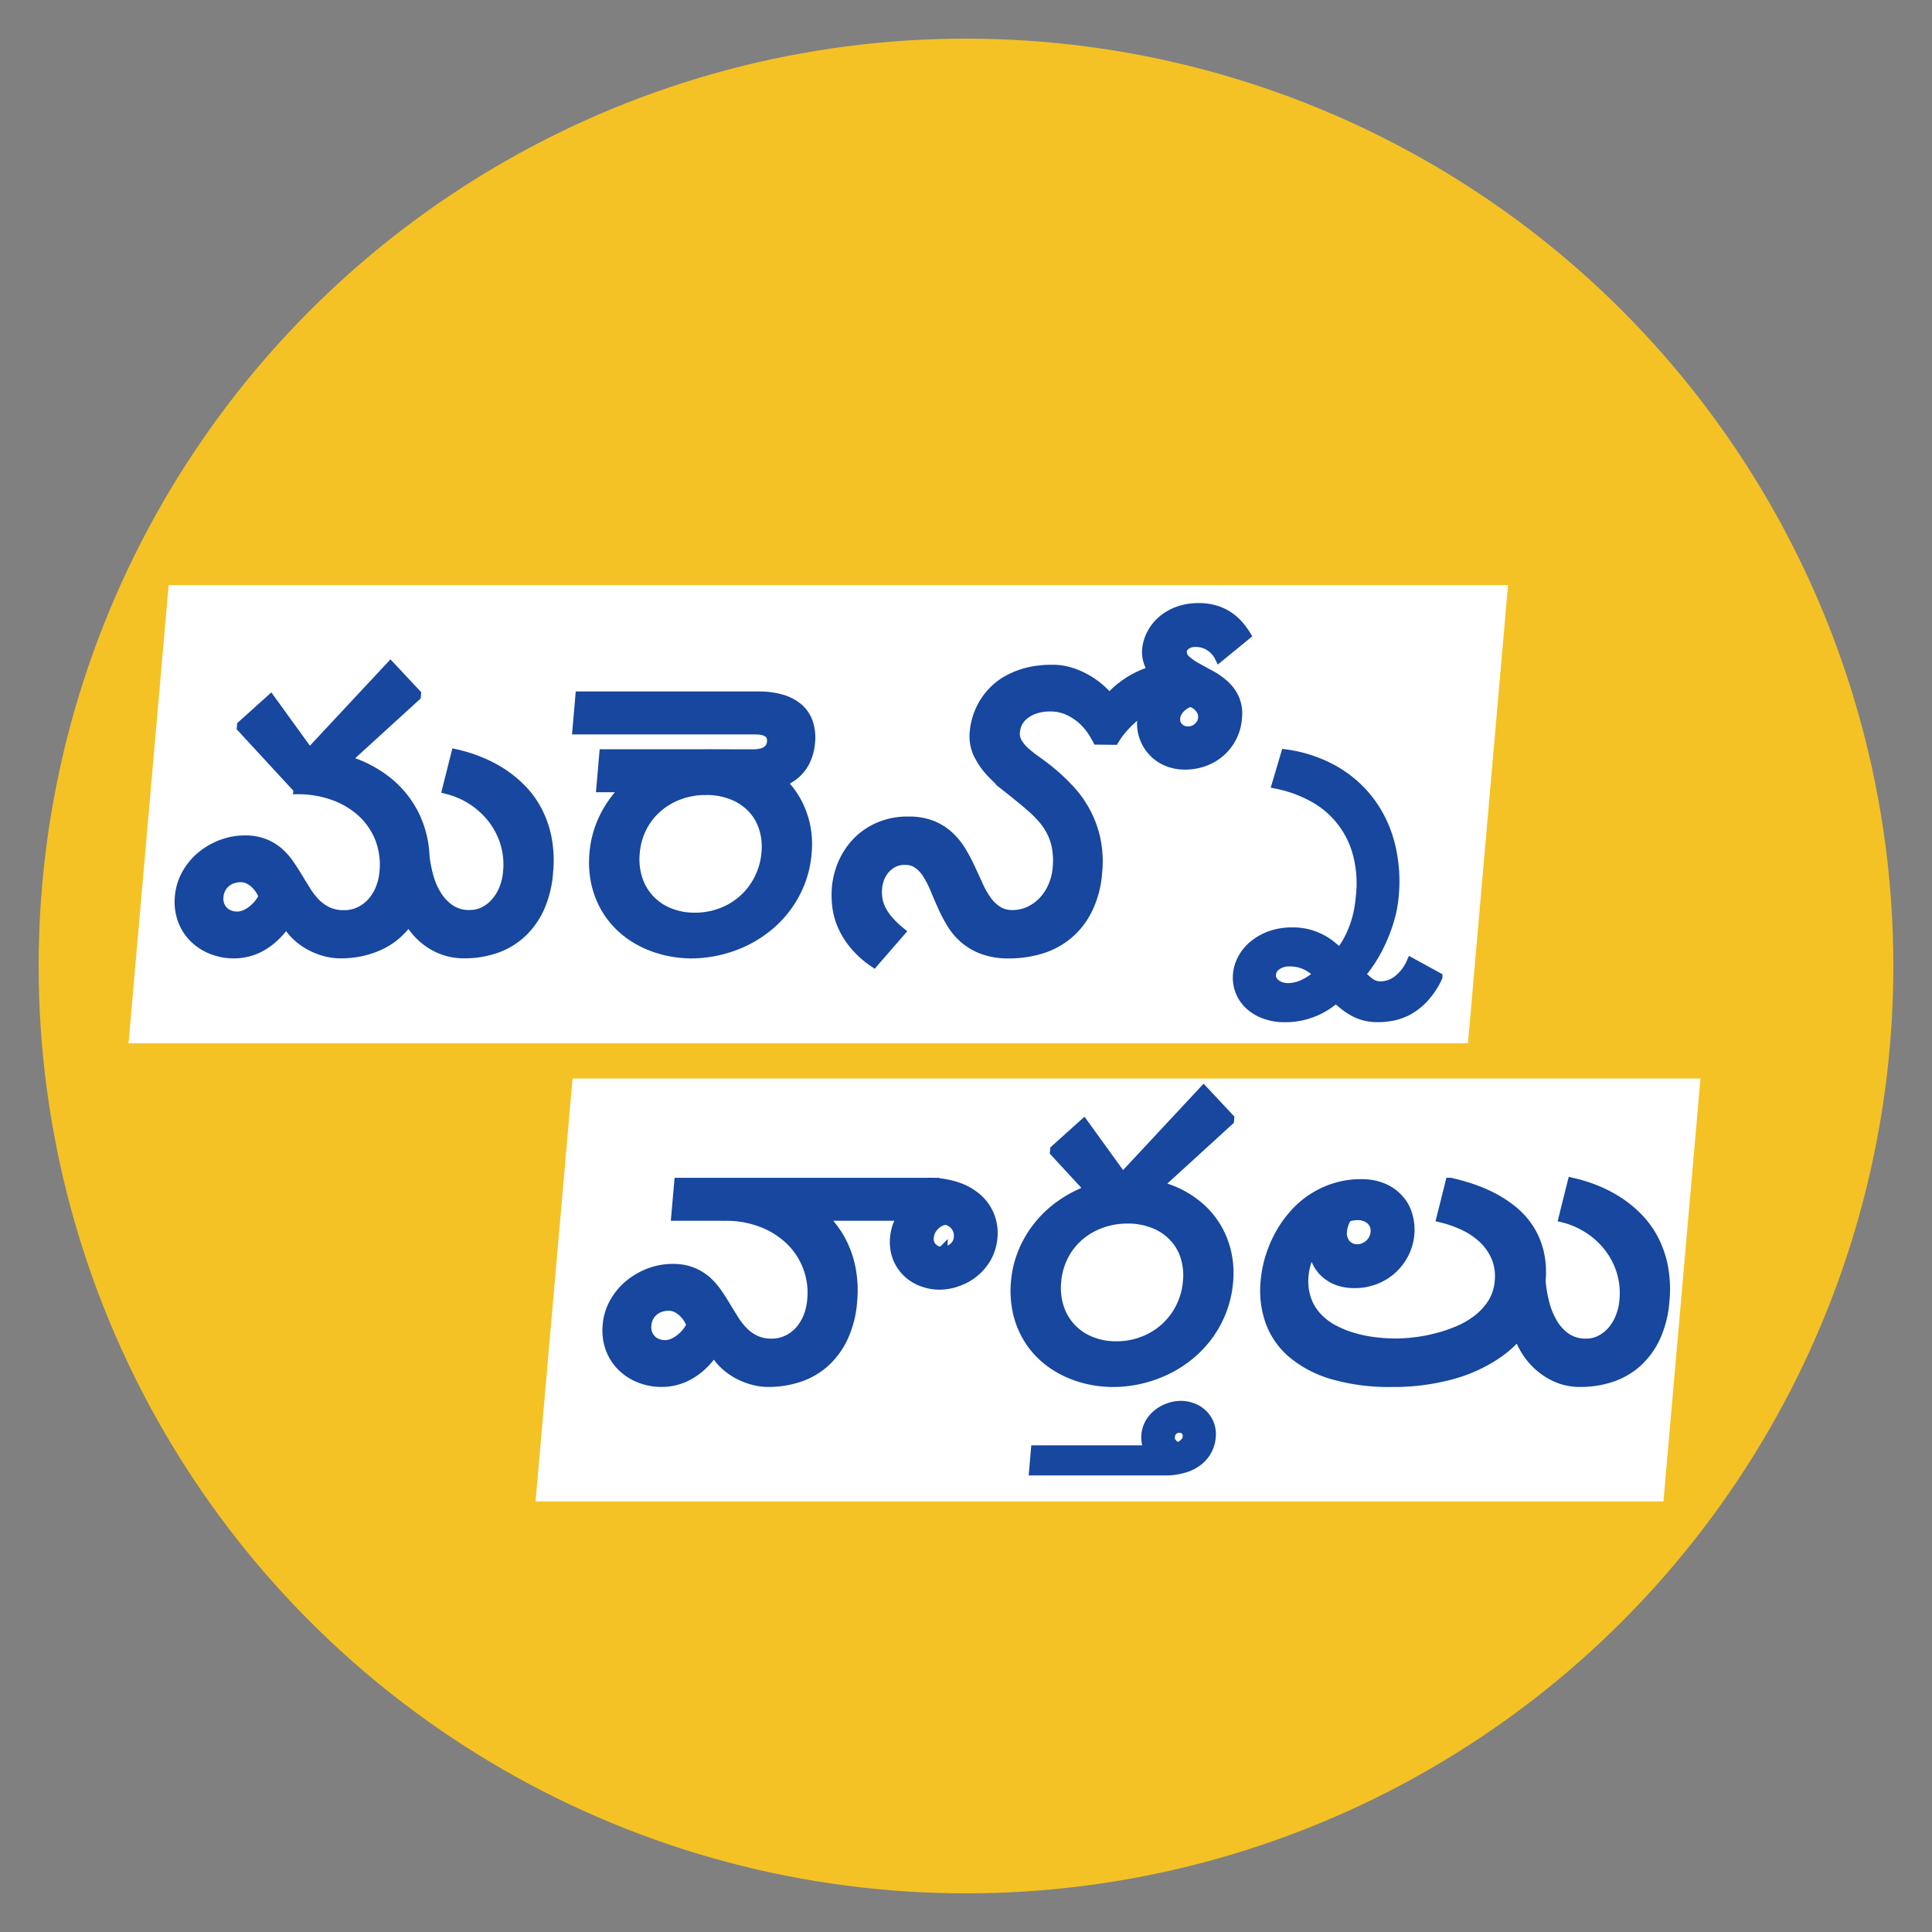 <svg id="Layer_1" data-name="Layer 1" xmlns="http://www.w3.org/2000/svg" width="50" height="50" viewBox="0 0 50 50">
  <rect x="0" y="0" width="50" height="50" fill="#808080" stroke="none"/>
  <title>img2</title>
  <circle cx="25" cy="25" r="24" style="fill: #f4c225"/>
  <polygon points="37.991 27 3.327 27 4.365 15.142 39.028 15.142 37.991 27" style="fill: #fff"/>
  <g>
    <path d="M7.794,19.515a3.988,3.988,0,0,1,1.24.187,3.055,3.055,0,0,1,1.002.533,2.567,2.567,0,0,1,.678.838,2.649,2.649,0,0,1,.278,1.104,3.5,3.5,0,0,0,.105.52,1.782,1.782,0,0,0,.213.482,1.185,1.185,0,0,0,.343.357.872.872,0,0,0,.503.14.798.798,0,0,0,.383-.092,1.004,1.004,0,0,0,.302-.244,1.249,1.249,0,0,0,.206-.351,1.499,1.499,0,0,0,.096-.415,1.923,1.923,0,0,0-.086-.804,1.998,1.998,0,0,0-.354-.637,2.139,2.139,0,0,0-1.132-.708l.228-.91a3.954,3.954,0,0,1,.591.183,3.468,3.468,0,0,1,.582.296,3,3,0,0,1,.521.423,2.38,2.38,0,0,1,.41.563,2.59,2.59,0,0,1,.249.716,3.099,3.099,0,0,1,.037.881,2.722,2.722,0,0,1-.236.94,2.028,2.028,0,0,1-.481.653,1.891,1.891,0,0,1-.666.383,2.503,2.503,0,0,1-.793.124,1.552,1.552,0,0,1-.476-.07,1.609,1.609,0,0,1-.401-.188,1.664,1.664,0,0,1-.321-.273,1.898,1.898,0,0,1-.238-.322,1.85,1.85,0,0,1-.763.645,2.394,2.394,0,0,1-1.003.208,1.538,1.538,0,0,1-.397-.053,1.778,1.778,0,0,1-.392-.157,1.608,1.608,0,0,1-.349-.253,1.273,1.273,0,0,1-.259-.342,2.113,2.113,0,0,1-.312.371,1.76,1.76,0,0,1-.34.251,1.444,1.444,0,0,1-.704.184,1.529,1.529,0,0,1-.573-.106,1.374,1.374,0,0,1-.462-.298,1.257,1.257,0,0,1-.298-.465,1.367,1.367,0,0,1-.074-.605,1.437,1.437,0,0,1,.181-.589,1.614,1.614,0,0,1,.385-.461,1.809,1.809,0,0,1,.523-.3,1.684,1.684,0,0,1,.595-.108,1.337,1.337,0,0,1,.498.083,1.282,1.282,0,0,1,.369.218,1.729,1.729,0,0,1,.279.311c.081.117.156.235.229.355.072.121.145.238.218.355a1.767,1.767,0,0,0,.245.311,1.1,1.1,0,0,0,.312.219.968.968,0,0,0,.416.082.911.911,0,0,0,.409-.09,1.009,1.009,0,0,0,.318-.24,1.207,1.207,0,0,0,.215-.35,1.468,1.468,0,0,0,.101-.421,1.887,1.887,0,0,0-.123-.904,1.833,1.833,0,0,0-.48-.675,2.157,2.157,0,0,0-.734-.423,2.689,2.689,0,0,0-.888-.147Zm-.976,3.688a.746.746,0,0,0-.092-.187.833.833,0,0,0-.139-.159.608.608,0,0,0-.168-.111.469.469,0,0,0-.187-.04.65.65,0,0,0-.203.032.531.531,0,0,0-.177.094.515.515,0,0,0-.13.156.538.538,0,0,0-.063.215.491.491,0,0,0,.025.219.45.45,0,0,0,.102.16.417.417,0,0,0,.16.1.551.551,0,0,0,.197.034.496.496,0,0,0,.2-.044.863.863,0,0,0,.191-.116,1.136,1.136,0,0,0,.165-.164A.901.901,0,0,0,6.818,23.203Zm1.322-2.79h-.425l-1.461-1.584.005-.055.744-.669,1.005,1.39,2.097-2.248.667.713-.005.057Z" style="fill: #17479e;stroke: #17479e;stroke-miterlimit: 10;stroke-width: 0.25px"/>
    <path d="M17.361,18.882h-2.421l.075-.862h2.421Zm.542,5.796a2.904,2.904,0,0,1-.692-.082,2.758,2.758,0,0,1-.629-.236,2.35,2.35,0,0,1-.53-.381,2.175,2.175,0,0,1-.397-.515,2.266,2.266,0,0,1-.235-.637,2.531,2.531,0,0,1-.04-.746,2.613,2.613,0,0,1,.168-.726A2.742,2.742,0,0,1,15.895,20.728a2.795,2.795,0,0,1,.487-.512,3.13,3.13,0,0,1,1.263-.619,3.077,3.077,0,0,1,.71-.083,2.91,2.91,0,0,1,.695.083,2.651,2.651,0,0,1,.628.238,2.447,2.447,0,0,1,.527.38,2.153,2.153,0,0,1,.399.512,2.29,2.29,0,0,1,.236.626,2.403,2.403,0,0,1,.04.726,2.708,2.708,0,0,1-.169.748,2.769,2.769,0,0,1-.835,1.15,2.997,2.997,0,0,1-.596.381,3.268,3.268,0,0,1-.67.236A3.091,3.091,0,0,1,17.904,24.678Zm.077-4.301H15.559l.075-.862h2.422Zm.293.072a1.976,1.976,0,0,0-.689.119,1.784,1.784,0,0,0-.566.331,1.695,1.695,0,0,0-.4.511,1.768,1.768,0,0,0-.186.664,1.66,1.66,0,0,0,.069.671,1.399,1.399,0,0,0,.816.875,1.715,1.715,0,0,0,.667.125,1.892,1.892,0,0,0,.689-.125,1.783,1.783,0,0,0,.97-.875,1.828,1.828,0,0,0,.188-.671,1.603,1.603,0,0,0-.071-.664,1.323,1.323,0,0,0-.31-.511,1.411,1.411,0,0,0-.51-.331A1.807,1.807,0,0,0,18.274,20.449Zm-.4-1.567h-1.05l.075-.862h1.05Zm2.101.317q.027-.316-.425-.317H17.598l.075-.862H19.625a2.12,2.12,0,0,1,.603.078,1.174,1.174,0,0,1,.435.229.865.865,0,0,1,.251.374,1.212,1.212,0,0,1,.054.515,1.305,1.305,0,0,1-.144.511,1.057,1.057,0,0,1-.316.363,1.412,1.412,0,0,1-.474.217,2.452,2.452,0,0,1-.615.072H18.276l.075-.862h1.143C19.796,19.515,19.957,19.41,19.975,19.199ZM18.678,20.377H17.627l.075-.862h1.051Z" style="fill: #17479e;stroke: #17479e;stroke-miterlimit: 10;stroke-width: 0.25px"/>
    <path d="M28.401,19.146a2.532,2.532,0,0,0-.14-.234,1.529,1.529,0,0,0-.245-.285,1.491,1.491,0,0,0-.36-.238,1.101,1.101,0,0,0-.479-.101,1.203,1.203,0,0,0-.371.053.908.908,0,0,0-.278.14.642.642,0,0,0-.182.206.653.653,0,0,0-.075.251.464.464,0,0,0,.061.284,1.046,1.046,0,0,0,.209.247,3.569,3.569,0,0,0,.309.24c.115.082.232.171.353.271a5.064,5.064,0,0,1,.479.454,2.741,2.741,0,0,1,.405.563,2.674,2.674,0,0,1,.264.704,2.775,2.775,0,0,1,.048.874,2.574,2.574,0,0,1-.263.979,1.987,1.987,0,0,1-.523.652,2.017,2.017,0,0,1-.7.361,2.842,2.842,0,0,1-.795.112,1.908,1.908,0,0,1-.672-.104,1.553,1.553,0,0,1-.479-.274,1.627,1.627,0,0,1-.333-.387,3.918,3.918,0,0,1-.236-.444q-.102-.229-.192-.445a2.65,2.65,0,0,0-.194-.387.956.956,0,0,0-.245-.274.558.558,0,0,0-.347-.105.634.634,0,0,0-.319.075.73.73,0,0,0-.216.182.783.783,0,0,0-.128.231.91.91,0,0,0-.052.223,1.238,1.238,0,0,0,.007.286.922.922,0,0,0,.088.277,1.369,1.369,0,0,0,.189.282,2.451,2.451,0,0,0,.312.301l-.686.79a2.421,2.421,0,0,1-.514-.465,2.061,2.061,0,0,1-.304-.495,1.769,1.769,0,0,1-.134-.499,2.374,2.374,0,0,1-.009-.477,2.03,2.03,0,0,1,.159-.624,1.839,1.839,0,0,1,.363-.549,1.736,1.736,0,0,1,.565-.391,1.878,1.878,0,0,1,.771-.149,1.618,1.618,0,0,1,.608.104,1.435,1.435,0,0,1,.438.275,1.798,1.798,0,0,1,.316.386,4.643,4.643,0,0,1,.237.446c.071.152.139.3.204.444a2.283,2.283,0,0,0,.219.387,1.025,1.025,0,0,0,.283.274.702.702,0,0,0,.389.104,1.044,1.044,0,0,0,.403-.082,1.161,1.161,0,0,0,.356-.238,1.331,1.331,0,0,0,.268-.383,1.486,1.486,0,0,0,.135-.52,1.879,1.879,0,0,0-.02-.521,1.482,1.482,0,0,0-.144-.423,1.694,1.694,0,0,0-.245-.353,3.383,3.383,0,0,0-.325-.314c-.166-.142-.338-.281-.512-.419a4.005,4.005,0,0,1-.472-.431,1.917,1.917,0,0,1-.333-.48,1.085,1.085,0,0,1-.095-.577,1.752,1.752,0,0,1,.238-.731,1.757,1.757,0,0,1,.264-.337,1.637,1.637,0,0,1,.378-.278,2.11,2.11,0,0,1,.499-.191,2.618,2.618,0,0,1,.629-.07,1.556,1.556,0,0,1,.521.084,2.139,2.139,0,0,1,.428.201,2.095,2.095,0,0,1,.323.242c.09.084.16.156.212.215a2.141,2.141,0,0,1,.321-.303,2.439,2.439,0,0,1,.308-.203,2.6,2.6,0,0,1,.27-.128c.082-.031.152-.058.21-.08a1.113,1.113,0,0,1-.111-.261.761.761,0,0,1-.03-.276,1.106,1.106,0,0,1,.115-.403,1.167,1.167,0,0,1,.268-.347,1.289,1.289,0,0,1,.41-.244,1.521,1.521,0,0,1,.549-.093,1.465,1.465,0,0,1,.437.061,1.272,1.272,0,0,1,.338.161,1.309,1.309,0,0,1,.257.227,1.988,1.988,0,0,1,.19.258l-.687.562a.691.691,0,0,0-.265-.288.663.663,0,0,0-.344-.096.52.52,0,0,0-.158.021.396.396,0,0,0-.109.057.269.269,0,0,0-.065.072.156.156,0,0,0-.027.07.285.285,0,0,0,.096.241,1.439,1.439,0,0,0,.275.193c.112.063.233.129.364.199a1.905,1.905,0,0,1,.358.251,1.084,1.084,0,0,1,.261.355.973.973,0,0,1,.071.513,1.275,1.275,0,0,1-.44.877,1.32,1.32,0,0,1-.416.241,1.439,1.439,0,0,1-.486.084,1.175,1.175,0,0,1-.493-.098,1.049,1.049,0,0,1-.573-.63.999.999,0,0,1-.052-.422.931.931,0,0,1,.021-.128.829.829,0,0,1,.047-.14,1.214,1.214,0,0,0-.212.134,2.305,2.305,0,0,0-.217.191c-.071.071-.137.145-.201.223a2.129,2.129,0,0,0-.16.229Zm2.345-.221a.392.392,0,0,0,.139-.025.404.404,0,0,0,.206-.179.357.357,0,0,0,.023-.284.418.418,0,0,0-.074-.123.48.48,0,0,0-.108-.092.584.584,0,0,0-.119-.059.657.657,0,0,0-.133.059.582.582,0,0,0-.122.092.48.48,0,0,0-.093.123.367.367,0,0,0-.046.148.287.287,0,0,0,.085.244A.332.332,0,0,0,30.746,18.925Z" style="fill: #17479e;stroke: #17479e;stroke-miterlimit: 10;stroke-width: 0.25px"/>
    <path d="M33.256,26.33a1.469,1.469,0,0,1-.534-.091,1.171,1.171,0,0,1-.395-.242.938.938,0,0,1-.235-.355.963.963,0,0,1-.057-.431,1.026,1.026,0,0,1,.126-.408,1.154,1.154,0,0,1,.291-.347,1.477,1.477,0,0,1,.434-.241,1.658,1.658,0,0,1,.556-.089,1.605,1.605,0,0,1,.424.051,1.775,1.775,0,0,1,.332.13,1.604,1.604,0,0,1,.263.174c.077.064.149.125.216.185a2.542,2.542,0,0,0,.243-.385,2.73,2.73,0,0,0,.157-.378,2.809,2.809,0,0,0,.093-.367c.021-.121.036-.238.046-.353a2.991,2.991,0,0,0-.096-1.142,2.35,2.35,0,0,0-1.178-1.433,3.298,3.298,0,0,0-.897-.319l.228-.77a3.503,3.503,0,0,1,1.268.425,3.048,3.048,0,0,1,.913.805,3.165,3.165,0,0,1,.522,1.106,3.928,3.928,0,0,1,.098,1.327,3.033,3.033,0,0,1-.121.635,4.147,4.147,0,0,1-.217.572,3.845,3.845,0,0,1-.263.477,3.375,3.375,0,0,1-.262.348,1.713,1.713,0,0,0,.231.213.474.474,0,0,0,.295.096.729.729,0,0,0,.426-.149,1.163,1.163,0,0,0,.36-.461l.682.374a2.1,2.1,0,0,1-.339.519,1.67,1.67,0,0,1-.386.319,1.448,1.448,0,0,1-.412.16,1.97,1.97,0,0,1-.405.044,1.391,1.391,0,0,1-.311-.032,1.223,1.223,0,0,1-.272-.097,1.584,1.584,0,0,1-.255-.158,2.994,2.994,0,0,1-.25-.214,1.987,1.987,0,0,1-.607.371A1.935,1.935,0,0,1,33.256,26.33Zm.115-1.443a.533.533,0,0,0-.334.098.315.315,0,0,0-.14.226.252.252,0,0,0,.03.155.361.361,0,0,0,.103.112.438.438,0,0,0,.145.068.587.587,0,0,0,.156.022.936.936,0,0,0,.407-.097,1.654,1.654,0,0,0,.385-.257,1.217,1.217,0,0,0-.318-.234A.941.941,0,0,0,33.371,24.887Z" style="fill: #17479e;stroke: #17479e;stroke-miterlimit: 10;stroke-width: 0.25px"/>
  </g>
  <polygon points="43.05 38.858 13.86 38.858 14.818 27.912 44.008 27.912 43.05 38.858" style="fill: #fff"/>
  <g>
    <path d="M18.867,30.606a4.172,4.172,0,0,1,.918.099,3.431,3.431,0,0,1,.802.282,2.832,2.832,0,0,1,.658.453,2.55,2.55,0,0,1,.487.608,2.628,2.628,0,0,1,.281.75,2.995,2.995,0,0,1,.045.878,2.683,2.683,0,0,1-.236.934,2.041,2.041,0,0,1-.48.652,1.897,1.897,0,0,1-.667.383,2.502,2.502,0,0,1-.792.124,1.539,1.539,0,0,1-.397-.054,1.839,1.839,0,0,1-.393-.156,1.651,1.651,0,0,1-.349-.253,1.265,1.265,0,0,1-.259-.343,2.175,2.175,0,0,1-.312.371,1.768,1.768,0,0,1-.341.251,1.455,1.455,0,0,1-.703.184,1.529,1.529,0,0,1-.573-.106,1.363,1.363,0,0,1-.462-.299,1.259,1.259,0,0,1-.298-.465,1.365,1.365,0,0,1-.074-.604,1.42,1.42,0,0,1,.181-.59,1.618,1.618,0,0,1,.385-.461,1.819,1.819,0,0,1,.523-.301,1.681,1.681,0,0,1,.594-.108,1.337,1.337,0,0,1,.498.083,1.3,1.3,0,0,1,.369.218,1.729,1.729,0,0,1,.279.311c.081.116.156.235.229.355q.109.18.218.354a1.749,1.749,0,0,0,.245.311,1.091,1.091,0,0,0,.312.219.967.967,0,0,0,.416.082.909.909,0,0,0,.408-.091.997.997,0,0,0,.318-.24,1.222,1.222,0,0,0,.215-.351,1.473,1.473,0,0,0,.101-.421,1.886,1.886,0,0,0-.601-1.602,2.163,2.163,0,0,0-.733-.44,2.541,2.541,0,0,0-.887-.154Zm-.976,3.688a.76.76,0,0,0-.092-.188.843.843,0,0,0-.138-.159.628.628,0,0,0-.168-.111.486.486,0,0,0-.187-.039.679.679,0,0,0-.203.031.522.522,0,0,0-.37.466.492.492,0,0,0,.025.219.448.448,0,0,0,.102.159.418.418,0,0,0,.16.101.551.551,0,0,0,.197.034.496.496,0,0,0,.2-.044.885.885,0,0,0,.191-.116,1.161,1.161,0,0,0,.165-.164A.946.946,0,0,0,17.891,34.295Zm4.056-2.826h-4.45l.076-.862H22.022Zm2.071-.862a2.22,2.22,0,0,1,.783.123,1.502,1.502,0,0,1,.531.321,1.172,1.172,0,0,1,.293.454,1.227,1.227,0,0,1,.065.513,1.28,1.28,0,0,1-.163.539,1.357,1.357,0,0,1-.333.385,1.381,1.381,0,0,1-.43.232,1.402,1.402,0,0,1-.453.079,1.262,1.262,0,0,1-.434-.079,1.101,1.101,0,0,1-.384-.232,1.079,1.079,0,0,1-.263-.385,1.137,1.137,0,0,1-.069-.539,1.163,1.163,0,0,1,.063-.284.907.907,0,0,1,.145-.265h-3.207l.076-.862Zm.365,1.784a.458.458,0,0,0,.283-.097.367.367,0,0,0,.143-.276.386.386,0,0,0-.027-.194.448.448,0,0,0-.092-.136.393.393,0,0,0-.119-.083.368.368,0,0,0-.107-.032.415.415,0,0,0-.111.032.481.481,0,0,0-.131.083.552.552,0,0,0-.117.136.438.438,0,0,0-.061.194.316.316,0,0,0,.088.276A.353.353,0,0,0,24.383,32.391Z" style="fill: #17479e;stroke: #17479e;stroke-miterlimit: 10;stroke-width: 0.25px"/>
    <path d="M28.811,35.77a2.91,2.91,0,0,1-.693-.082,2.775,2.775,0,0,1-.629-.236,2.404,2.404,0,0,1-.53-.381,2.168,2.168,0,0,1-.396-.515,2.261,2.261,0,0,1-.235-.638,2.565,2.565,0,0,1-.039-.746,2.606,2.606,0,0,1,.168-.726,2.754,2.754,0,0,1,.346-.627,2.808,2.808,0,0,1,.486-.512,3.152,3.152,0,0,1,1.264-.618,3.05,3.05,0,0,1,.711-.083,2.887,2.887,0,0,1,.694.083,2.642,2.642,0,0,1,.629.238,2.477,2.477,0,0,1,.528.38,2.182,2.182,0,0,1,.397.512,2.236,2.236,0,0,1,.235.627,2.429,2.429,0,0,1,.041.726,2.708,2.708,0,0,1-.17.748,2.774,2.774,0,0,1-.346.636,2.835,2.835,0,0,1-.488.515,2.988,2.988,0,0,1-.597.381,3.268,3.268,0,0,1-.67.236A3.085,3.085,0,0,1,28.811,35.77Zm.857-4.813H28.354L27.298,29.812l.005-.057.744-.669,1.006,1.392,2.096-2.249.668.714-.005.056Zm-.487.584a1.976,1.976,0,0,0-.69.119,1.799,1.799,0,0,0-.566.331,1.676,1.676,0,0,0-.399.511,1.775,1.775,0,0,0-.187.663,1.656,1.656,0,0,0,.069.671,1.401,1.401,0,0,0,.816.876,1.708,1.708,0,0,0,.669.125,1.88,1.88,0,0,0,.688-.125,1.785,1.785,0,0,0,.971-.876,1.841,1.841,0,0,0,.187-.671A1.609,1.609,0,0,0,30.668,32.501a1.315,1.315,0,0,0-.312-.511,1.41,1.41,0,0,0-.51-.331A1.804,1.804,0,0,0,29.181,31.54Z" style="fill: #17479e;stroke: #17479e;stroke-miterlimit: 10;stroke-width: 0.25px"/>
    <path d="M26.804,37.53H29.733a.898.898,0,0,1-.057-.179.735.735,0,0,1-.013-.211.764.764,0,0,1,.097-.314.843.843,0,0,1,.21-.24.992.992,0,0,1,.281-.152.943.943,0,0,1,.312-.055.84.84,0,0,1,.29.053.742.742,0,0,1,.26.156.721.721,0,0,1,.225.613.864.864,0,0,1-.314.594,1.103,1.103,0,0,1-.363.191,1.642,1.642,0,0,1-.52.073H26.758Zm3.679-.077a.507.507,0,0,0,.117-.06.487.487,0,0,0,.086-.082.229.229,0,0,0,.045-.123.204.204,0,0,0-.054-.174.224.224,0,0,0-.159-.059.237.237,0,0,0-.236.232.186.186,0,0,0,.023.123.355.355,0,0,0,.07.082A.404.404,0,0,0,30.482,37.453Z" style="fill: #17479e;stroke: #17479e;stroke-miterlimit: 10;stroke-width: 0.25px"/>
    <path d="M36.021,35.77a5.254,5.254,0,0,1-1.519-.194,2.874,2.874,0,0,1-1.047-.543,1.962,1.962,0,0,1-.581-.828,2.428,2.428,0,0,1-.124-1.052,3.002,3.002,0,0,1,.122-.617,3.102,3.102,0,0,1,.25-.588,2.855,2.855,0,0,1,.365-.517,2.336,2.336,0,0,1,1.057-.688,2.201,2.201,0,0,1,.67-.101,1.417,1.417,0,0,1,.625.124,1.153,1.153,0,0,1,.401.314,1.063,1.063,0,0,1,.203.42,1.324,1.324,0,0,1,.036.437,1.388,1.388,0,0,1-.433.892,1.401,1.401,0,0,1-.438.278,1.419,1.419,0,0,1-.556.104,1.258,1.258,0,0,1-.408-.062,1.02,1.02,0,0,1-.312-.173.921.921,0,0,1-.222-.265,1.294,1.294,0,0,1-.131-.339H33.938a1.452,1.452,0,0,0-.14.333,1.685,1.685,0,0,0-.056.289,1.485,1.485,0,0,0,.067.633,1.293,1.293,0,0,0,.286.469,1.618,1.618,0,0,0,.439.327,2.727,2.727,0,0,0,.529.206,3.436,3.436,0,0,0,.552.106,4.62,4.62,0,0,0,.51.03,4.216,4.216,0,0,0,.473-.03,4.043,4.043,0,0,0,.558-.103,3.781,3.781,0,0,0,.572-.19,2.224,2.224,0,0,0,.513-.296,1.659,1.659,0,0,0,.385-.421,1.247,1.247,0,0,0,.181-.563,1.264,1.264,0,0,0-.096-.645,1.444,1.444,0,0,0-.349-.482,1.946,1.946,0,0,0-.502-.328,2.999,2.999,0,0,0-.557-.193l.228-.909a5.717,5.717,0,0,1,.56.156,3.88,3.88,0,0,1,.562.24,3.06,3.06,0,0,1,.511.341,2.053,2.053,0,0,1,.409.461,1.979,1.979,0,0,1,.254.6,2.299,2.299,0,0,1,.047.756,2.427,2.427,0,0,1-.336,1.044,2.697,2.697,0,0,1-.784.828,3.896,3.896,0,0,1-1.188.543A5.679,5.679,0,0,1,36.021,35.77Zm-.89-3.443a.414.414,0,0,0,.163-.034.527.527,0,0,0,.145-.09.42.42,0,0,0,.105-.135.43.43,0,0,0,.049-.166.378.378,0,0,0-.113-.327.492.492,0,0,0-.348-.122.81.81,0,0,0-.265.045.747.747,0,0,0-.131.356.435.435,0,0,0,.096.345A.383.383,0,0,0,35.132,32.326Zm5.916,2.441a.793.793,0,0,0,.383-.093.998.998,0,0,0,.302-.244,1.251,1.251,0,0,0,.205-.352,1.472,1.472,0,0,0,.097-.414,1.923,1.923,0,0,0-.086-.804,1.991,1.991,0,0,0-.354-.637,2.07,2.07,0,0,0-.527-.455,2.114,2.114,0,0,0-.604-.254l.227-.909a3.981,3.981,0,0,1,.592.183,3.463,3.463,0,0,1,.581.296,2.998,2.998,0,0,1,.523.424,2.404,2.404,0,0,1,.409.562,2.619,2.619,0,0,1,.248.717,3.112,3.112,0,0,1,.037.881,2.738,2.738,0,0,1-.236.939,2.026,2.026,0,0,1-.48.654,1.901,1.901,0,0,1-.667.383,2.504,2.504,0,0,1-.792.124,1.498,1.498,0,0,1-.673-.146,1.772,1.772,0,0,1-.507-.368,1.844,1.844,0,0,1-.333-.481,1.648,1.648,0,0,1-.15-.482l.633-1.139a3.503,3.503,0,0,0,.091.545,2.002,2.002,0,0,0,.205.523,1.22,1.22,0,0,0,.35.393A.887.887,0,0,0,41.048,34.768Z" style="fill: #17479e;stroke: #17479e;stroke-miterlimit: 10;stroke-width: 0.25px"/>
  </g>
</svg>
